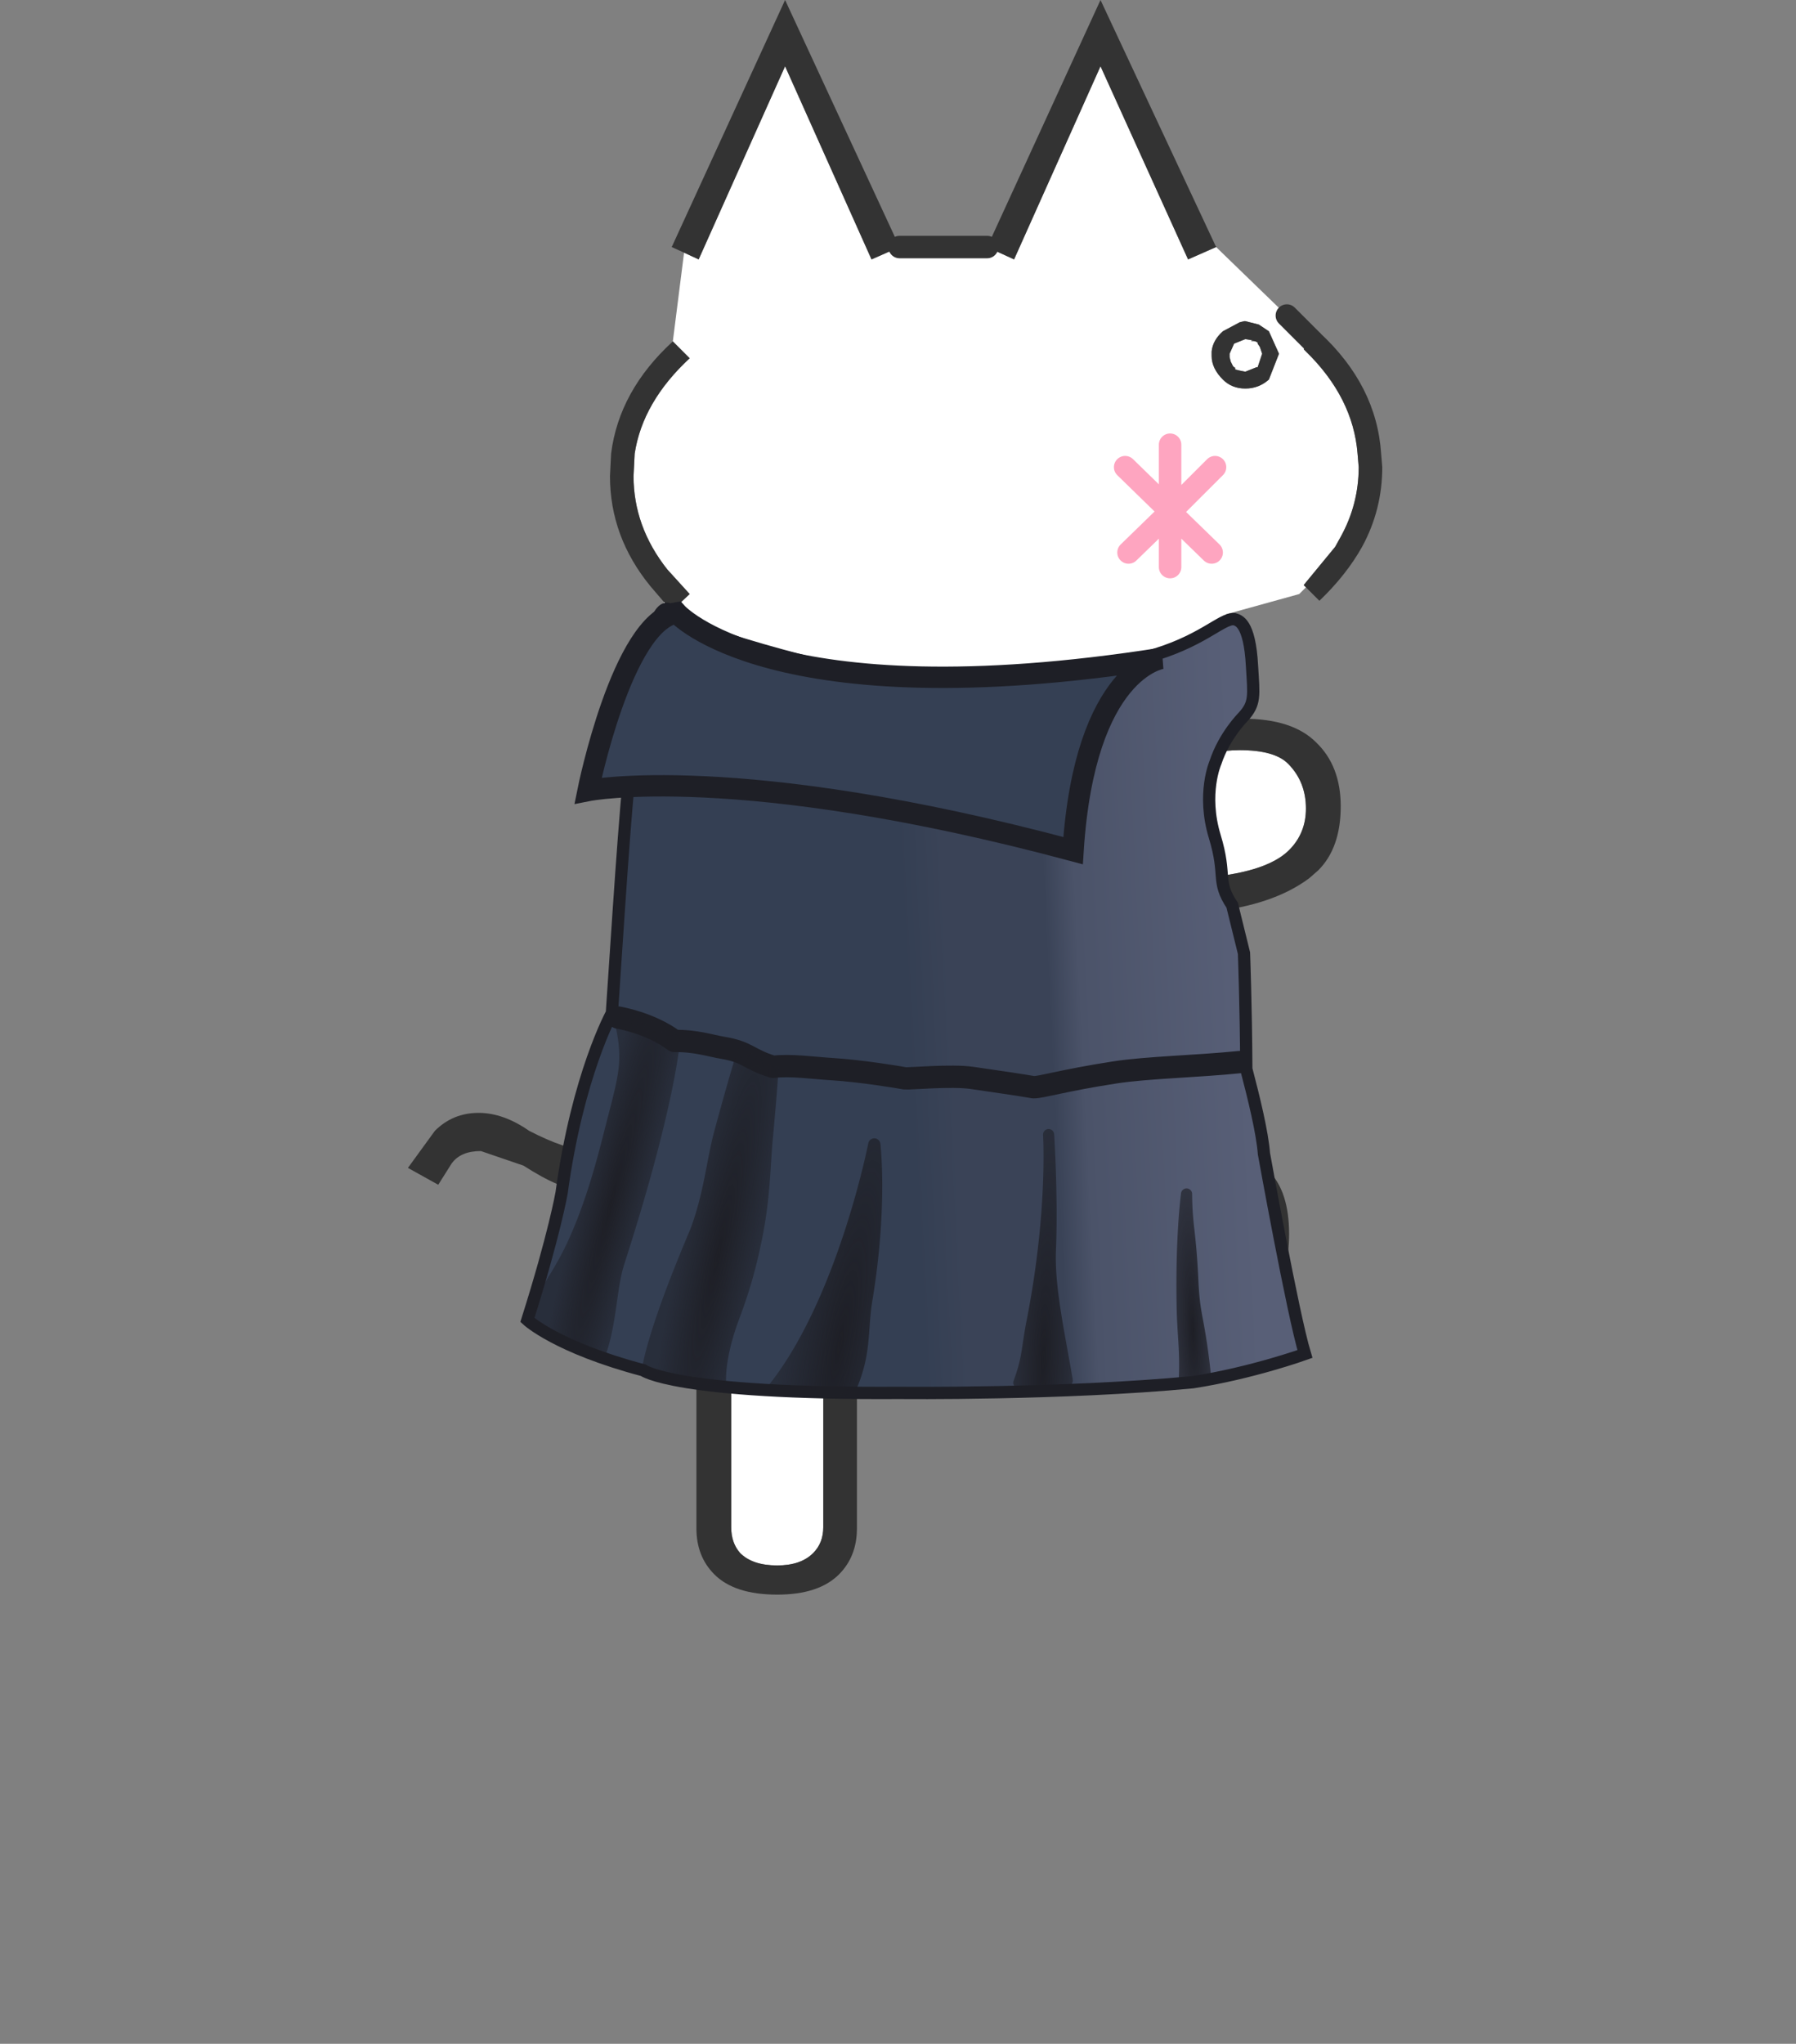 <svg xmlns="http://www.w3.org/2000/svg" xmlns:xlink="http://www.w3.org/1999/xlink" height="182" width="160"><rect width="100%" height="100%" fill="#808080" stroke="none"/><defs><radialGradient xlink:href="#a" id="g" gradientUnits="userSpaceOnUse" gradientTransform="matrix(.579 .12 -.99 4.783 133.52 -415.59)" cx="62.944" cy="108.571" fx="62.944" fy="108.571" r="6.158"/><radialGradient xlink:href="#a" id="h" cx="74.403" cy="113.906" fx="74.403" fy="113.906" r="5.141" gradientTransform="matrix(.972 .182 -1.073 5.737 123.37 -548.021)" gradientUnits="userSpaceOnUse"/><radialGradient xlink:href="#a" id="i" cx="92.219" cy="113.066" fx="92.219" fy="113.066" r="2.675" gradientTransform="matrix(1.196 .043 -.332 9.269 18.98 -931.45)" gradientUnits="userSpaceOnUse"/><radialGradient xlink:href="#a" id="j" gradientUnits="userSpaceOnUse" gradientTransform="matrix(.41 .104 -1.15 4.545 152.292 -378.137)" cx="53.295" cy="105.409" fx="53.295" fy="105.409" r="7.07"/><radialGradient xlink:href="#a" id="k" cx="105.169" cy="114.304" fx="105.169" fy="114.304" r="1.502" gradientTransform="matrix(1.627 -.068 .487 11.651 -121.629 -1206.788)" gradientUnits="userSpaceOnUse"/><linearGradient xlink:href="#b" id="f" gradientUnits="userSpaceOnUse" gradientTransform="translate(1.176 .398)" x1="79.488" y1="89.278" x2="109.705" y2="87.777" spreadMethod="pad"/><linearGradient id="b"><stop offset="0" stop-color="#343f53"/><stop offset=".129" stop-color="#3a4357"/><stop offset=".424" stop-color="#3a4357"/><stop offset=".516" stop-color="#4b5369"/><stop offset="1" stop-color="#585f77"/></linearGradient><linearGradient id="a"><stop offset="0" stop-color="#1e1f26"/><stop offset="1" stop-color="#1e1f26" stop-opacity=".53"/></linearGradient><path d="m2-1.7-2 2 1.85 1.8M0 .3V.25v2.5M0 .3l-1.85 1.8M-2-1.7 0 .25V-2.7" fill="none" stroke="#fea5c0" stroke-linecap="round" stroke-linejoin="round" transform="translate(2.5 3.2)" id="c"/><use height="6.45" width="5" xlink:href="#c" id="e"/><g id="d"><path d="m4.25-60 1.2.55 3.85-8.6 3.9 8.6 1.25-.55 3.15 3.05 1.1 1.1-.35.4.1.1q2.1 2.05 2.3 4.55l.05.6q0 1.65-.8 3.1l-.25.45-1.4 1.7.1.1-.3.3-3.25.9v4.7l-3.25.7-3.15.9.65 1.6L12.5-37q1.7-.6 3-.6 1.55 0 2.15.6.8.8.8 2 0 1.1-.75 1.85-1.05 1.05-4.1 1.25l-1.25.05.35 1.5 1.5-.05-.05 2.75-1.5 1.25v6.75H8.1v1.55h6.6q.7 0 1.15.4.55.55.55 1.65 0 1.05-.55 1.6-.45.45-1.15.45H8.1v.95H.5l-3.55 3.5V-3q0 .7-.45 1.15-.55.55-1.6.55-1.1 0-1.65-.55-.4-.45-.4-1.15v-6.55H-8.7l-1.7-1.1-1.75-3.9v-3.9l.45-.4q.75-.6 1.35-1.55l-1.25-1-.7.95.4-10.95 1.75-12.8.4.35.75-.7-1-1.1q-1.5-1.9-1.5-4.15l.05-1q.35-2.3 2.45-4.25l-.75-.75.5-3.95.65.3 3.85-8.6 3.85 8.6L.35-60h3.9m11 5.35-.05-.05-.1-.2-.05-.2v-.15l.2-.45.5-.2.3.05-.05.05h.2l.1.05v.05l.1.15.1.3-.2.6h-.05l-.5.2-.25-.05-.2-.05v-.1h-.05m.5-2.05h-.05l-.2.05-.75.4q-.45.4-.5.9v.2q0 .55.5 1.05.4.4 1 .4t1.05-.4l.45-1.15-.45-1-.45-.3-.6-.15" fill="#fff" fill-rule="evenodd" transform="translate(21.55 71)"/><path d="m14.45-60-1.25.55-3.9-8.6-3.85 8.6-1.2-.55L9.3-71l5.15 11M.35-60l-1.25.55-3.85-8.6-3.85 8.6-.65-.3-.55-.25 5.05-11 5.1 11m-10.1 4.2.75.75q-2.1 1.95-2.45 4.25l-.05 1q0 2.25 1.5 4.15l1 1.1-.75.7-.4-.35-.6-.7q-1.8-2.2-1.8-4.9l.05-1q.35-2.8 2.75-5m-2.55 35.35.7-.95 1.25 1q-.6.95-1.35 1.55l-.45.4q-.7.45-1.6.45-.95 0-2.65-1.1l-1.9-.65q-.9 0-1.3.55l-.6.95-1.35-.75 1.2-1.65q.8-.8 1.95-.8 1.1 0 2.25.8 1.65.85 2.55.85.65 0 1.3-.65m3.6 10.9h1.55V-3q0 .7.4 1.15.55.55 1.65.55 1.05 0 1.6-.55.45-.45.45-1.15v-6.55h1.5v6.6q0 1.25-.8 2.05-.9.9-2.75.9Q-7 0-7.9-.9q-.8-.8-.8-2.05v-6.6m16.8-3.5V-14h6.6q.7 0 1.15-.45.55-.55.55-1.6 0-1.1-.55-1.65-.45-.4-1.15-.4H8.1v-1.55h6.65q1.25 0 2.05.8.9.9.9 2.8 0 1.85-.9 2.75l-.3.25q-.75.55-1.75.55H8.1v-.55m6.1-17.35-1.5.05-.35-1.5 1.25-.05q3.05-.2 4.1-1.25.75-.75.75-1.85 0-1.2-.8-2-.6-.6-2.15-.6-1.3 0-3 .6l-3.35 1.25-.65-1.6 3.15-.9 3.25-.7.75-.05q2.2 0 3.25 1.05Q20-36.9 20-35.1q0 1.85-1 2.85l-.4.35q-1.6 1.2-4.4 1.5m4.25-14.45-.1-.1 1.4-1.7.25-.45q.8-1.45.8-3.1l-.05-.6q-.2-2.5-2.3-4.55l-.1-.1.35-.4h.05l.3-.35q2.55 2.35 2.75 5.4l.05.6q0 1.9-.9 3.55-.7 1.25-1.9 2.4l-.6-.6m-2.7-11.85.6.15.45.3.45 1-.45 1.15q-.45.4-1.05.4-.6 0-1-.4-.5-.5-.5-1.05v-.2q.05-.5.5-.9l.75-.4.2-.05h.05m.3.85-.3-.05-.5.2-.2.45v.15l.05.2.1.2.05.05.05.05v.05l.2.05.25.05.5-.2h.05l.2-.6-.1-.3-.1-.15v-.05l-.1-.05-.15-.05" fill="#333" fill-rule="evenodd" transform="translate(21.55 71)"/><path d="m18.7-55.85-1.1-1.1 1.15 1.1h-.05" fill="red" fill-rule="evenodd" transform="translate(21.55 71)"/><path d="M4.25-60H.35m12.3 40.35v-6.75m6.05-29.45-1.1-1.1" fill="none" stroke="#333" stroke-linecap="round" stroke-linejoin="round" transform="translate(21.55 71)"/></g></defs><g transform="matrix(2 0 0 2 79.441 142)"><use height="71" transform="translate(-21.55 -71)" width="43.4" xlink:href="#d"/><use height="6.45" transform="matrix(1.001 0 0 1 9.897 -51.7)" width="5" xlink:href="#e"/></g><path d="M108.307 74.04c1.092 3.578.095 3.958 1.563 6.149l1.058 4.29s.179 4.698.209 10.387c.669 2.548 1.438 5.661 1.583 7.577 0 0 2.59 14.347 3.682 17.947 0 0-4.771 1.713-10.075 2.53-11.73 1.11-26.246.955-26.246.955-20.296.132-23.104-2.03-23.104-2.03-7.762-2.05-10.403-4.5-10.403-4.5 2.425-7.644 3.072-11.388 3.072-11.388 1.44-10.557 4.515-16.103 4.515-16.103.936-13.972 1.27-19.166 2.022-25.717.277-1.831.46-2.74.84-4.099.38-1.358.769-6.247 2.056-6.414.375-.048 1.783 1.52 3.434 2.087 4.174 1.437 10.127 3.043 12.344 3.37 4.394.647 7.501.792 12.323 1.052 3.58-.58 10.516-1.173 14.9-2.15 5.002-1.32 6.82-3.514 7.966-3.427.358.109 1.392.228 1.603 4.2.161 2.668.313 3.357-.812 4.575 0 0-1.673 1.662-2.469 4.069 0 0-1.234 2.798-.061 6.64z" fill="url(#f)" fill-rule="evenodd" stroke="#1e1f26" stroke-width="1.1" transform="matrix(.992 0 0 .994 .782 .904)"/><path d="M54.734 90.251s2.868.463 5.05 2.098c1.86-.038 3.238.427 4.341.611 2.309.386 2.258 1.018 4.514 1.703 1.602-.193 3.566.102 5.328.21 2.5.15 6.009.726 6.512.824.398.045 4.162-.31 6.026-.04 3.087.447 4.248.618 5.515.833.746.012 2.574-.594 7.315-1.326 2.876-.444 7.305-.531 11.204-.924" fill="none" stroke="#1e1f26" stroke-width="2" stroke-linecap="round" stroke-linejoin="round" transform="matrix(.992 0 0 .994 .782 .904)"/><path style="line-height:normal;font-variant-ligatures:normal;font-variant-position:normal;font-variant-caps:normal;font-variant-numeric:normal;font-variant-alternates:normal;font-variant-east-asian:normal;font-feature-settings:normal;font-variation-settings:normal;text-indent:0;text-align:start;text-decoration-line:none;text-decoration-style:solid;text-decoration-color:#000;text-transform:none;text-orientation:mixed;white-space:normal;shape-padding:0;shape-margin:0;inline-size:0;isolation:auto;mix-blend-mode:normal;solid-color:#000;solid-opacity:1" d="M64.36 92.445s-.832 2.602-2.202 7.678c-.663 2.458-.918 5.55-2.162 8.773-2.045 4.8-3.132 7.954-3.705 9.913-.574 1.961-.643 2.777-.643 2.777a.5.5 0 0 0 .418.531l6.61 1.094a.5.5 0 0 0 .578-.559s-.063-.452.047-1.431c.11-.98.398-2.448 1.12-4.371.797-2.12 1.436-4.206 1.925-6.567v-.002c.875-3.916.86-7.098 1.084-9.467.42-4.465.533-6.521.533-6.521l-.5-.027-2.19-1.391.04-.125-.477-.152z" color="#000" font-weight="400" font-family="sans-serif" overflow="visible" fill="url(#g)" fill-rule="evenodd" transform="matrix(.992 0 0 .994 1.949 1.3)"/><path style="line-height:normal;font-variant-ligatures:normal;font-variant-position:normal;font-variant-caps:normal;font-variant-numeric:normal;font-variant-alternates:normal;font-variant-east-asian:normal;font-feature-settings:normal;font-variation-settings:normal;text-indent:0;text-align:start;text-decoration-line:none;text-decoration-style:solid;text-decoration-color:#000;text-transform:none;text-orientation:mixed;white-space:normal;shape-padding:0;shape-margin:0;inline-size:0;isolation:auto;mix-blend-mode:normal;solid-color:#000;solid-opacity:1" d="M76.537 100.67a.55.55 0 0 0-.525.445s-2.715 13.834-8.91 21.633a.55.55 0 0 0 .408.89l6.717.272a.55.55 0 0 0 .521-.32c1.618-3.514 1.162-5.547 1.63-8.371 1.406-8.467.72-14.067.72-14.067a.55.55 0 0 0-.56-.482z" color="#000" font-weight="400" font-family="sans-serif" overflow="visible" fill="url(#h)" fill-rule="evenodd" transform="matrix(.992 0 0 .994 1.949 1.3)"/><path style="line-height:normal;font-variant-ligatures:normal;font-variant-position:normal;font-variant-caps:normal;font-variant-numeric:normal;font-variant-alternates:normal;font-variant-east-asian:normal;font-feature-settings:normal;font-variation-settings:normal;text-indent:0;text-align:start;text-decoration-line:none;text-decoration-style:solid;text-decoration-color:#000;text-transform:none;text-orientation:mixed;white-space:normal;shape-padding:0;shape-margin:0;inline-size:0;isolation:auto;mix-blend-mode:normal;solid-color:#000;solid-opacity:1" d="M92.18 99.838a.5.5 0 0 0-.473.525s.44 6.879-1.463 16.555c-.525 2.672-.364 3.254-1.183 5.477a.5.5 0 0 0 .492.671l4.35-.193a.5.5 0 0 0 .47-.582c-.705-4.186-1.646-8.287-1.506-11.63.198-4.741-.162-10.362-.162-10.362a.5.5 0 0 0-.525-.461z" color="#000" font-weight="400" font-family="sans-serif" overflow="visible" fill="url(#i)" fill-rule="evenodd" transform="matrix(.992 0 0 .994 1.949 1.3)"/><path style="line-height:normal;font-variant-ligatures:normal;font-variant-position:normal;font-variant-caps:normal;font-variant-numeric:normal;font-variant-alternates:normal;font-variant-east-asian:normal;font-feature-settings:normal;font-variation-settings:normal;text-indent:0;text-align:start;text-decoration-line:none;text-decoration-style:solid;text-decoration-color:#000;text-transform:none;text-orientation:mixed;white-space:normal;shape-padding:0;shape-margin:0;inline-size:0;isolation:auto;mix-blend-mode:normal;solid-color:#000;solid-opacity:1" d="M54.443 89.4a7.745 7.745 0 0 0-.87.034.5.5 0 0 0-.425.668s.55 1.52.495 3.546c-.045 1.612-.604 3.46-1.385 6.538-.65 2.561-1.63 6.223-3.201 9.658-1.028 2.247-2.298 4.081-4.02 6.71a.5.5 0 0 0 .192.72l6.435 3.253a.5.5 0 0 0 .693-.27c1.082-2.86 1.024-6.078 1.723-8.245 4.684-14.524 5.016-20.078 5.016-20.078a.5.5 0 0 0-.157-.393c-1.34-1.261-2.57-2.102-4.496-2.14z" color="#000" font-weight="400" font-family="sans-serif" overflow="visible" fill="url(#j)" fill-rule="evenodd" transform="matrix(.992 0 0 .994 1.949 1.3)"/><path style="line-height:normal;font-variant-ligatures:normal;font-variant-position:normal;font-variant-caps:normal;font-variant-numeric:normal;font-variant-alternates:normal;font-variant-east-asian:normal;font-feature-settings:normal;font-variation-settings:normal;text-indent:0;text-align:start;text-decoration-line:none;text-decoration-style:solid;text-decoration-color:#000;text-transform:none;text-orientation:mixed;white-space:normal;shape-padding:0;shape-margin:0;inline-size:0;isolation:auto;mix-blend-mode:normal;solid-color:#000;solid-opacity:1" d="M104.6 105.158a.5.5 0 0 0-.502.432s-.513 3.75-.4 10.014c.048 2.707.31 3.942.204 6.477a.5.5 0 0 0 .537.52l1.887-.143a.5.5 0 0 0 .46-.55 57.178 57.178 0 0 0-.727-5.047c-.18-.943-.319-1.707-.399-3.416-.219-4.673-.536-4.804-.566-7.793a.5.5 0 0 0-.494-.494z" color="#000" font-weight="400" font-family="sans-serif" overflow="visible" fill="url(#k)" fill-rule="evenodd" transform="matrix(.992 0 0 .994 1.949 1.3)"/><path style="font-variation-settings:normal" d="M103.544 58.07s-6.915.933-7.965 17.227c-30.116-8.052-43.556-5.386-43.556-5.386s3.053-15.099 7.953-15.92c0 0 8.477 9.569 43.568 4.079z" fill="#354054" stroke="#1e1f26" stroke-width="1.914" transform="matrix(.992 0 0 .994 .782 .904)"/></svg>